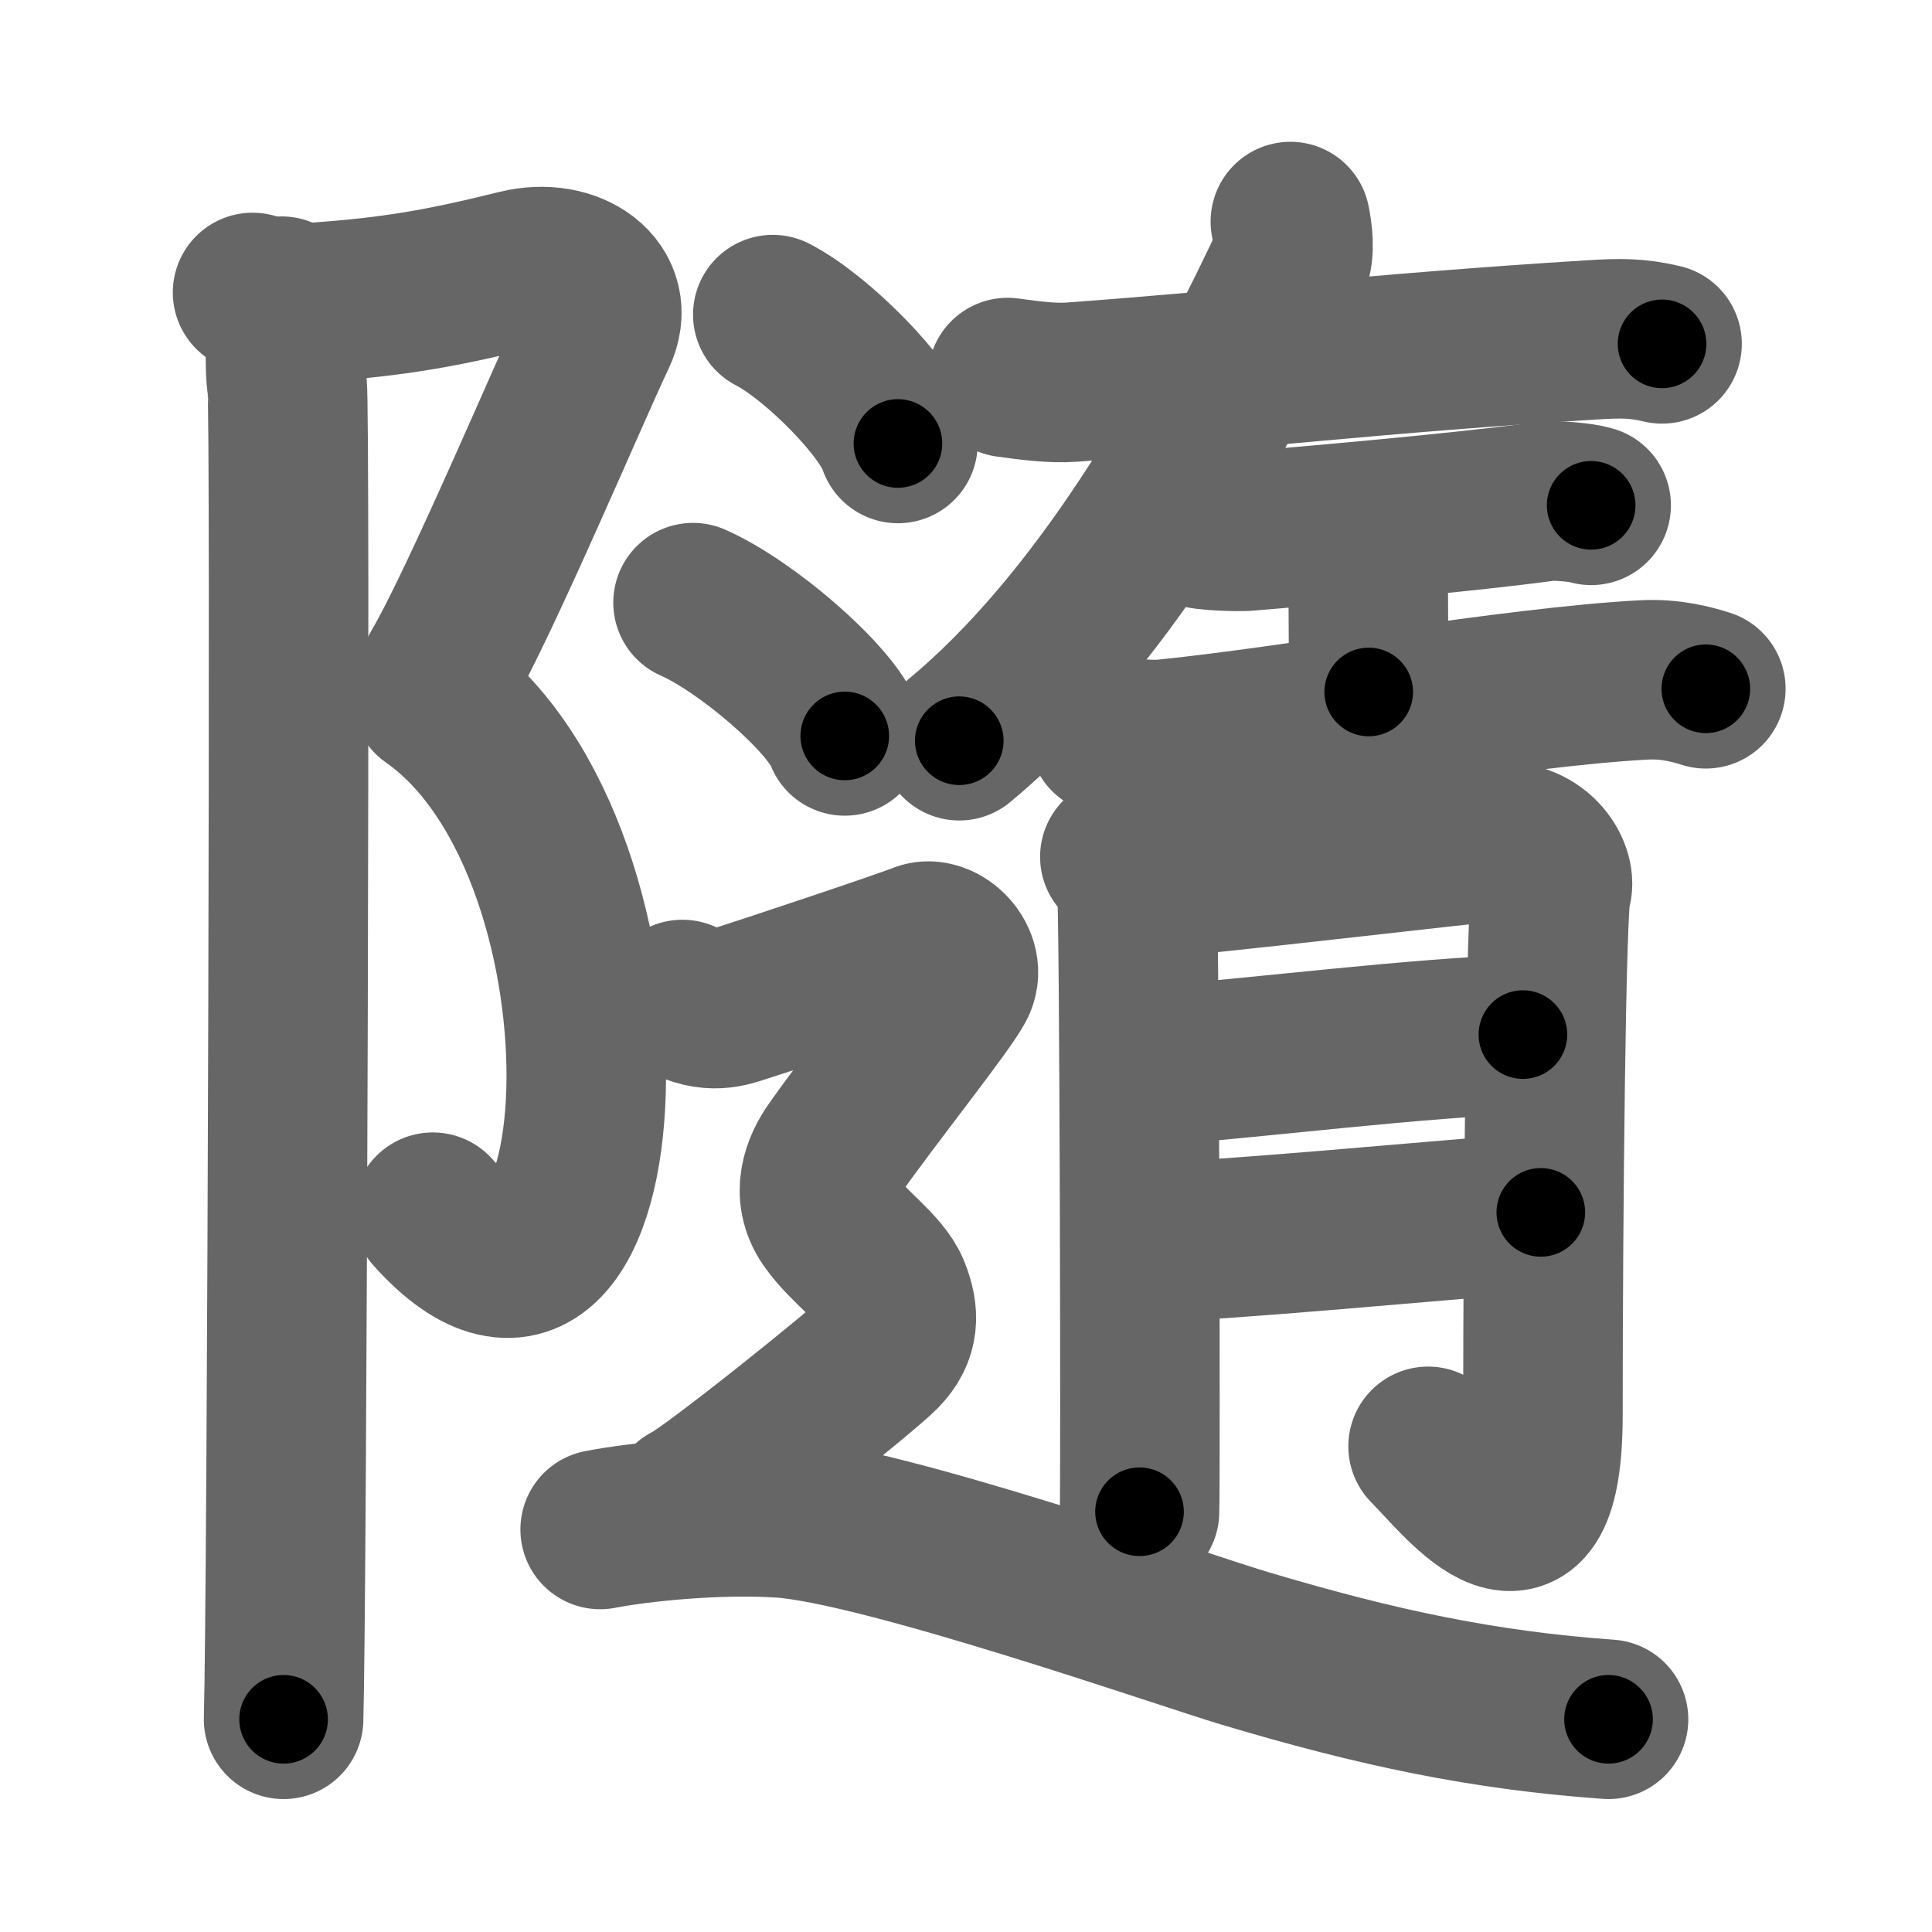 <svg xmlns="http://www.w3.org/2000/svg" width="109" height="109" viewBox="0 0 109 109" id="96a8"><g fill="none" stroke="#666" stroke-width="9" stroke-linecap="round" stroke-linejoin="round"><g><g><g><path d="M14.25,16.5c1.11,0.32,2.29,0.64,3.49,0.56c4.51-0.31,7.26-0.81,11.5-1.86c2.95-0.73,5.65,1.11,4.4,3.71c-1.26,2.6-6.59,15.21-8.79,18.92" /><path d="M24.35,39.33C36.91,48.11,35,80.25,24.42,68.39" /><path d="M15.89,16.71c0.36,1.54,0.1,3.95,0.31,5.04c0.2,1.09,0,68.44-0.2,75.25" /></g></g><g><g><g><path d="M56.85,21.3c1.25,0.17,2.5,0.34,3.62,0.26c9.82-0.72,17.05-1.62,29.28-2.38c1.72-0.11,2.62-0.11,4.02,0.22" /><path d="M72.8,12.5c0.12,0.59,0.28,1.71-0.02,2.34C68.25,24.5,62,35.25,54.12,41.79" /><g><path d="M67.5,29.76c0.41,0.2,2.37,0.24,2.79,0.21c3.12-0.25,12.21-1.04,16.82-1.67c0.63-0.09,2.13,0.04,2.66,0.21" /><path d="M76.03,29.72c0.85,0.62,1.16,1.47,1.16,1.96c0,2.35,0.03,4.9,0.03,7.36" /><path d="M62.54,41.45c0.56,0.16,2.24,0.34,3.18,0.25c7.03-0.7,19.79-2.96,27.03-3.34c1.51-0.08,2.73,0.26,3.49,0.5" /></g></g><g><path d="M63.18,48.34c0.48,0.56,0.79,1.12,0.95,1.67c0.16,0.55,0.22,34.06,0.16,35.28" /><path d="M65.09,49.52c1.9-0.05,17.86-1.95,19.27-2.04c2.54-0.15,3.49,1.92,3.17,2.72c-0.31,0.77-0.48,18.6-0.48,29.58c0,9.73-4.35,3.99-6.48,1.82" /><path d="M64.59,60.18c6.5-0.51,15.63-1.66,21.33-1.81" /><path d="M64.32,70.13c5.07-0.17,15.33-1.15,22.61-1.73" /></g></g><g><path d="M43.6,17.75c2.49,1.28,6.43,5.27,7.06,7.27" /><path d="M39.1,34c3.02,1.33,7.8,5.45,8.56,7.52" /><path d="M38.5,56.39c1.58,0.86,2.62,0.43,3.33,0.21c0.7-0.21,9.1-3,10.15-3.43c1.05-0.43,2.62,1.07,1.92,2.36c-0.7,1.29-4.65,6.22-6.82,9.3c-0.69,0.97-1.35,2.5-0.3,4.01c1.05,1.5,2.93,2.72,3.45,4.01c0.52,1.29,0.52,2.36-0.52,3.43c-1.05,1.07-9.8,8.08-10.85,8.51" /><path d="M33.86,86.29c2.27-0.44,6.7-0.88,10.2-0.65c5.69,0.37,22.7,6.32,26.08,7.33c7.61,2.28,13.61,3.53,20.61,4.03" /></g></g></g></g><g fill="none" stroke="#000" stroke-width="5" stroke-linecap="round" stroke-linejoin="round"><path d="M14.25,16.5c1.11,0.32,2.29,0.64,3.49,0.56c4.51-0.31,7.26-0.81,11.5-1.86c2.95-0.73,5.65,1.11,4.4,3.71c-1.26,2.6-6.59,15.21-8.79,18.92" stroke-dasharray="43.496" stroke-dashoffset="43.496"><animate attributeName="stroke-dashoffset" values="43.496;43.496;0" dur="0.435s" fill="freeze" begin="0s;96a8.click" /></path><path d="M24.35,39.33C36.91,48.11,35,80.25,24.42,68.39" stroke-dasharray="41.13" stroke-dashoffset="41.13"><animate attributeName="stroke-dashoffset" values="41.13" fill="freeze" begin="96a8.click" /><animate attributeName="stroke-dashoffset" values="41.13;41.13;0" keyTimes="0;0.514;1" dur="0.846s" fill="freeze" begin="0s;96a8.click" /></path><path d="M15.89,16.71c0.36,1.54,0.1,3.95,0.31,5.04c0.2,1.09,0,68.44-0.2,75.25" stroke-dasharray="80.311" stroke-dashoffset="80.311"><animate attributeName="stroke-dashoffset" values="80.311" fill="freeze" begin="96a8.click" /><animate attributeName="stroke-dashoffset" values="80.311;80.311;0" keyTimes="0;0.583;1" dur="1.45s" fill="freeze" begin="0s;96a8.click" /></path><path d="M56.85,21.3c1.25,0.17,2.5,0.34,3.62,0.26c9.82-0.72,17.05-1.62,29.28-2.38c1.72-0.11,2.62-0.11,4.02,0.22" stroke-dasharray="37.059" stroke-dashoffset="37.059"><animate attributeName="stroke-dashoffset" values="37.059" fill="freeze" begin="96a8.click" /><animate attributeName="stroke-dashoffset" values="37.059;37.059;0" keyTimes="0;0.796;1" dur="1.821s" fill="freeze" begin="0s;96a8.click" /></path><path d="M72.8,12.5c0.12,0.59,0.28,1.71-0.02,2.34C68.25,24.5,62,35.25,54.12,41.79" stroke-dasharray="35.401" stroke-dashoffset="35.401"><animate attributeName="stroke-dashoffset" values="35.401" fill="freeze" begin="96a8.click" /><animate attributeName="stroke-dashoffset" values="35.401;35.401;0" keyTimes="0;0.837;1" dur="2.175s" fill="freeze" begin="0s;96a8.click" /></path><path d="M67.5,29.76c0.41,0.2,2.37,0.24,2.79,0.21c3.12-0.25,12.21-1.04,16.82-1.67c0.63-0.09,2.13,0.04,2.66,0.21" stroke-dasharray="22.394" stroke-dashoffset="22.394"><animate attributeName="stroke-dashoffset" values="22.394" fill="freeze" begin="96a8.click" /><animate attributeName="stroke-dashoffset" values="22.394;22.394;0" keyTimes="0;0.907;1" dur="2.399s" fill="freeze" begin="0s;96a8.click" /></path><path d="M76.03,29.72c0.85,0.62,1.16,1.47,1.16,1.96c0,2.35,0.03,4.9,0.03,7.36" stroke-dasharray="9.715" stroke-dashoffset="9.715"><animate attributeName="stroke-dashoffset" values="9.715" fill="freeze" begin="96a8.click" /><animate attributeName="stroke-dashoffset" values="9.715;9.715;0" keyTimes="0;0.961;1" dur="2.496s" fill="freeze" begin="0s;96a8.click" /></path><path d="M62.54,41.45c0.56,0.16,2.24,0.34,3.18,0.25c7.03-0.7,19.79-2.96,27.03-3.34c1.51-0.08,2.73,0.26,3.49,0.5" stroke-dasharray="33.989" stroke-dashoffset="33.989"><animate attributeName="stroke-dashoffset" values="33.989" fill="freeze" begin="96a8.click" /><animate attributeName="stroke-dashoffset" values="33.989;33.989;0" keyTimes="0;0.88;1" dur="2.836s" fill="freeze" begin="0s;96a8.click" /></path><path d="M63.18,48.34c0.48,0.56,0.79,1.12,0.95,1.67c0.16,0.55,0.22,34.06,0.16,35.28" stroke-dasharray="37.219" stroke-dashoffset="37.219"><animate attributeName="stroke-dashoffset" values="37.219" fill="freeze" begin="96a8.click" /><animate attributeName="stroke-dashoffset" values="37.219;37.219;0" keyTimes="0;0.884;1" dur="3.208s" fill="freeze" begin="0s;96a8.click" /></path><path d="M65.09,49.52c1.9-0.05,17.86-1.95,19.27-2.04c2.54-0.15,3.49,1.92,3.17,2.72c-0.31,0.77-0.48,18.6-0.48,29.58c0,9.73-4.35,3.99-6.48,1.82" stroke-dasharray="66.055" stroke-dashoffset="66.055"><animate attributeName="stroke-dashoffset" values="66.055" fill="freeze" begin="96a8.click" /><animate attributeName="stroke-dashoffset" values="66.055;66.055;0" keyTimes="0;0.866;1" dur="3.705s" fill="freeze" begin="0s;96a8.click" /></path><path d="M64.59,60.18c6.5-0.51,15.63-1.66,21.33-1.81" stroke-dasharray="21.411" stroke-dashoffset="21.411"><animate attributeName="stroke-dashoffset" values="21.411" fill="freeze" begin="96a8.click" /><animate attributeName="stroke-dashoffset" values="21.411;21.411;0" keyTimes="0;0.945;1" dur="3.919s" fill="freeze" begin="0s;96a8.click" /></path><path d="M64.32,70.13c5.07-0.17,15.33-1.15,22.61-1.73" stroke-dasharray="22.679" stroke-dashoffset="22.679"><animate attributeName="stroke-dashoffset" values="22.679" fill="freeze" begin="96a8.click" /><animate attributeName="stroke-dashoffset" values="22.679;22.679;0" keyTimes="0;0.945;1" dur="4.146s" fill="freeze" begin="0s;96a8.click" /></path><path d="M43.6,17.75c2.49,1.28,6.43,5.27,7.06,7.27" stroke-dasharray="10.281" stroke-dashoffset="10.281"><animate attributeName="stroke-dashoffset" values="10.281" fill="freeze" begin="96a8.click" /><animate attributeName="stroke-dashoffset" values="10.281;10.281;0" keyTimes="0;0.976;1" dur="4.249s" fill="freeze" begin="0s;96a8.click" /></path><path d="M39.1,34c3.02,1.33,7.8,5.45,8.56,7.52" stroke-dasharray="11.559" stroke-dashoffset="11.559"><animate attributeName="stroke-dashoffset" values="11.559" fill="freeze" begin="96a8.click" /><animate attributeName="stroke-dashoffset" values="11.559;11.559;0" keyTimes="0;0.973;1" dur="4.365s" fill="freeze" begin="0s;96a8.click" /></path><path d="M38.5,56.39c1.58,0.86,2.62,0.43,3.33,0.21c0.7-0.21,9.1-3,10.15-3.43c1.05-0.43,2.62,1.07,1.92,2.36c-0.7,1.29-4.65,6.22-6.82,9.3c-0.69,0.97-1.35,2.5-0.3,4.01c1.05,1.5,2.93,2.72,3.45,4.01c0.52,1.29,0.52,2.36-0.52,3.43c-1.05,1.07-9.8,8.08-10.85,8.51" stroke-dasharray="56.646" stroke-dashoffset="56.646"><animate attributeName="stroke-dashoffset" values="56.646" fill="freeze" begin="96a8.click" /><animate attributeName="stroke-dashoffset" values="56.646;56.646;0" keyTimes="0;0.885;1" dur="4.931s" fill="freeze" begin="0s;96a8.click" /></path><path d="M33.86,86.29c2.27-0.44,6.7-0.88,10.2-0.65c5.69,0.37,22.7,6.32,26.08,7.33c7.61,2.28,13.61,3.53,20.61,4.03" stroke-dasharray="58.419" stroke-dashoffset="58.419"><animate attributeName="stroke-dashoffset" values="58.419" fill="freeze" begin="96a8.click" /><animate attributeName="stroke-dashoffset" values="58.419;58.419;0" keyTimes="0;0.894;1" dur="5.515s" fill="freeze" begin="0s;96a8.click" /></path></g></svg>